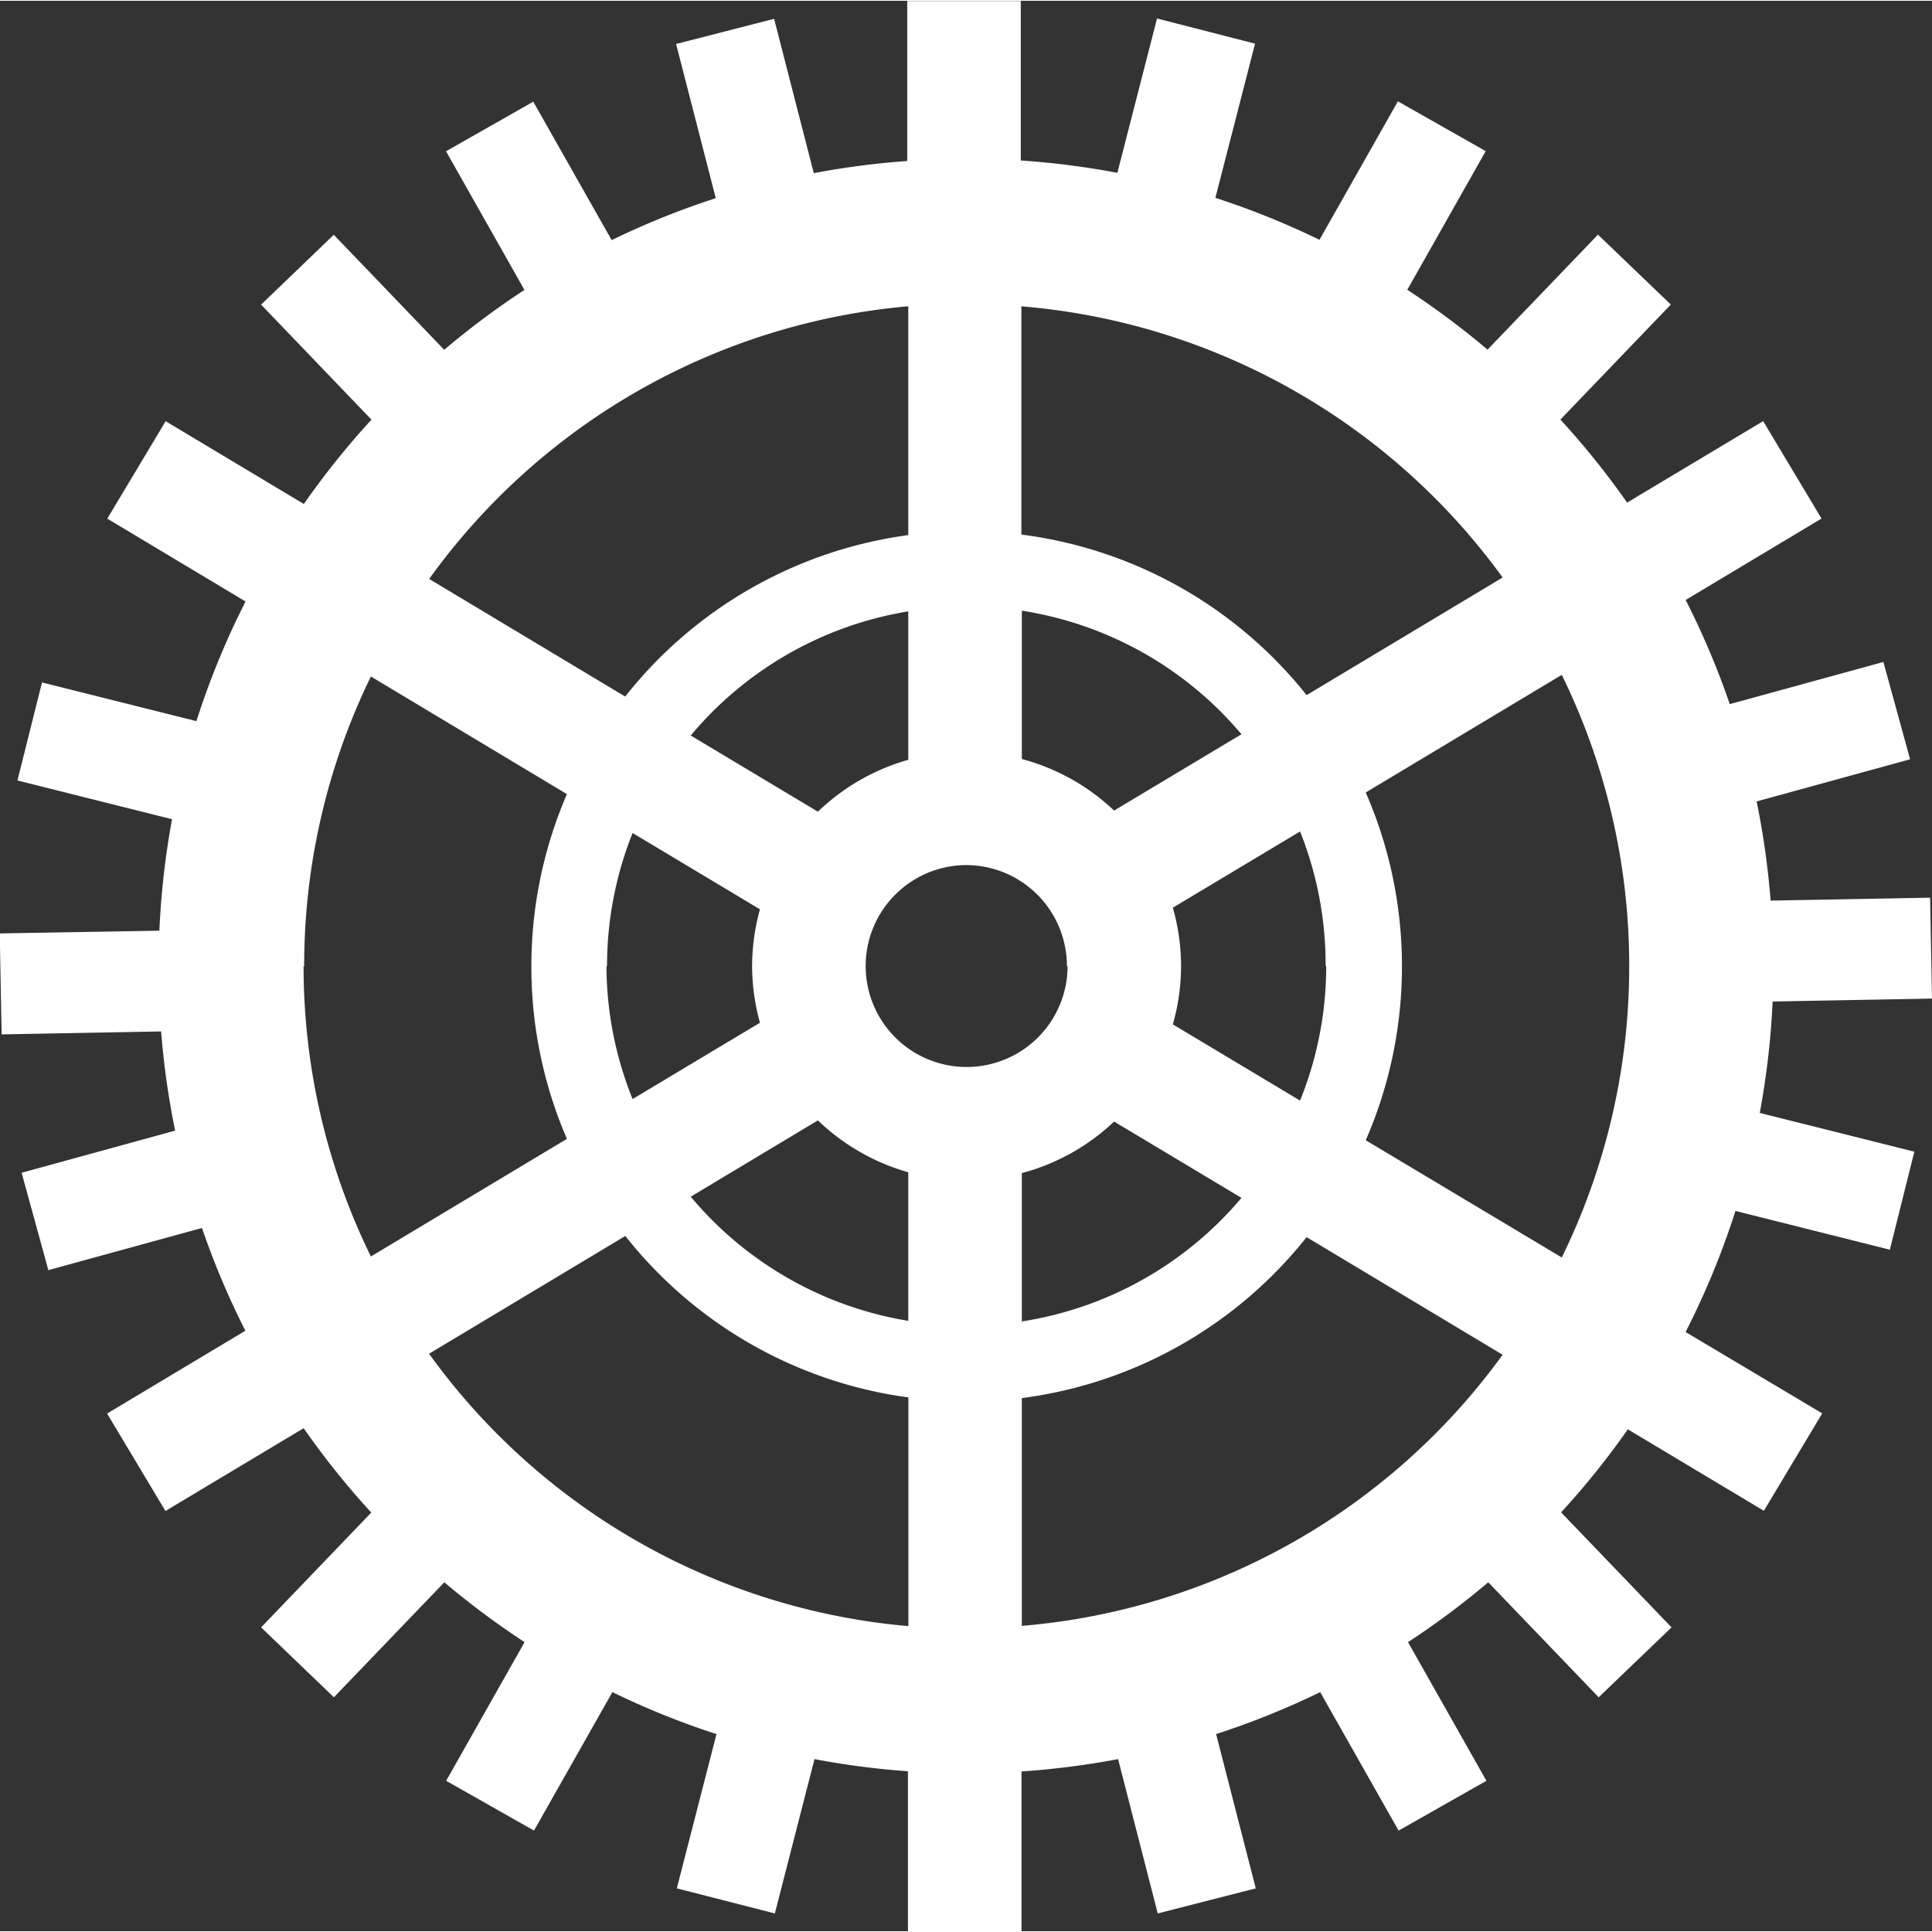 <svg xmlns="http://www.w3.org/2000/svg" width="25" height="25" viewBox="0 0 29.567 29.543"><rect x="0" y="0" width="29.567" height="29.543" fill="#333333" stroke="none"/><path d="M27.128 15.315l2.439-.045-.029-1.544-2.441.045a12.323 12.323 0 00-.214-1.518l2.349-.645-.409-1.489-2.351.645a12.3 12.3 0 00-.675-1.594l2.079-1.246-.893-1.491-2.082 1.247a12.373 12.373 0 00-1.021-1.271l1.69-1.76-1.115-1.07-1.69 1.76a12.411 12.411 0 00-1.228-.916l1.2-2.122-1.344-.762-1.2 2.119a12.267 12.267 0 00-1.593-.642l.607-2.36-1.5-.385-.607 2.362a12.417 12.417 0 00-1.478-.189V.003h-1.738v2.449a12.4 12.4 0 00-1.43.186L11.847.276l-1.5.385.607 2.36a12.234 12.234 0 00-1.593.642l-1.2-2.119-1.335.759 1.2 2.122a12.458 12.458 0 00-1.228.916l-1.69-1.76L3.996 4.65l1.689 1.76A12.463 12.463 0 004.65 7.701L2.535 6.434l-.893 1.491 2.116 1.268a12.265 12.265 0 00-.752 1.831l-2.363-.592-.376 1.5 2.366.593a12.446 12.446 0 00-.194 1.706l-2.443.042.029 1.545 2.441-.045a12.406 12.406 0 00.214 1.518l-2.349.645.409 1.49 2.351-.645a12.255 12.255 0 00.664 1.572l-2.116 1.268.893 1.491 2.115-1.267a12.415 12.415 0 001.035 1.291l-1.686 1.757 1.114 1.07 1.69-1.76a12.453 12.453 0 001.228.916l-1.2 2.122 1.344.762 1.2-2.119a12.23 12.23 0 001.593.642l-.607 2.361 1.5.384.607-2.362a12.3 12.3 0 001.43.186v2.449h1.738v-2.446a12.414 12.414 0 001.478-.189l.607 2.362 1.5-.384-.607-2.361a12.263 12.263 0 001.593-.642l1.2 2.119 1.344-.762-1.2-2.122a12.406 12.406 0 001.228-.916l1.69 1.76 1.115-1.07-1.69-1.76a12.373 12.373 0 001.021-1.271l2.082 1.247.893-1.491-2.091-1.245a12.276 12.276 0 00.763-1.853l2.363.593.375-1.5-2.366-.593a12.38 12.38 0 00.197-1.705zm-4.132-6.489l-3 1.8a6.652 6.652 0 00-4.365-2.457V4.676a10.124 10.124 0 017.365 4.15zm-2.7 5.946a5.475 5.475 0 01-.4 2.059l-1.947-1.166a3.287 3.287 0 00.126-.893 3.287 3.287 0 00-.126-.893l1.947-1.166a5.477 5.477 0 01.391 2.059zm-11.006 0a5.487 5.487 0 01.391-2.036l1.949 1.168a3.291 3.291 0 00-.12.868 3.289 3.289 0 00.12.868l-1.949 1.168a5.487 5.487 0 01-.4-2.036zm7.048 0a1.545 1.545 0 01-1.545 1.545 1.545 1.545 0 01-1.545-1.545 1.545 1.545 0 011.545-1.545 1.545 1.545 0 011.535 1.545zM13.9 11.616a3.276 3.276 0 00-1.383.794l-1.946-1.166a5.5 5.5 0 013.329-1.9zm-1.383 5.518a3.282 3.282 0 001.383.794v2.274a5.5 5.5 0 01-3.329-1.9zm3.121.807a3.27 3.27 0 001.412-.789l1.949 1.168a5.494 5.494 0 01-3.361 1.891zm1.412-5.548a3.274 3.274 0 00-1.412-.789v-2.27a5.492 5.492 0 013.361 1.891zM13.9 4.677v3.5a6.651 6.651 0 00-4.332 2.471l-3-1.8a10.124 10.124 0 017.322-4.172zm-9.245 10.1a10.1 10.1 0 011.021-4.436l3 1.8a6.64 6.64 0 00-.544 2.638 6.64 6.64 0 00.544 2.638l-3 1.8a10.1 10.1 0 01-1.03-4.445zm1.915 5.926l3-1.8a6.652 6.652 0 004.332 2.471v3.5a10.126 10.126 0 01-7.341-4.176zm9.068 4.174v-3.493a6.652 6.652 0 004.358-2.463l3 1.8a10.125 10.125 0 01-7.368 4.15zm5.263-7.439a6.637 6.637 0 00.554-2.661 6.637 6.637 0 00-.554-2.661l3-1.8a10.1 10.1 0 011.032 4.458 10.1 10.1 0 01-1.032 4.458z" fill="#fff"/></svg>